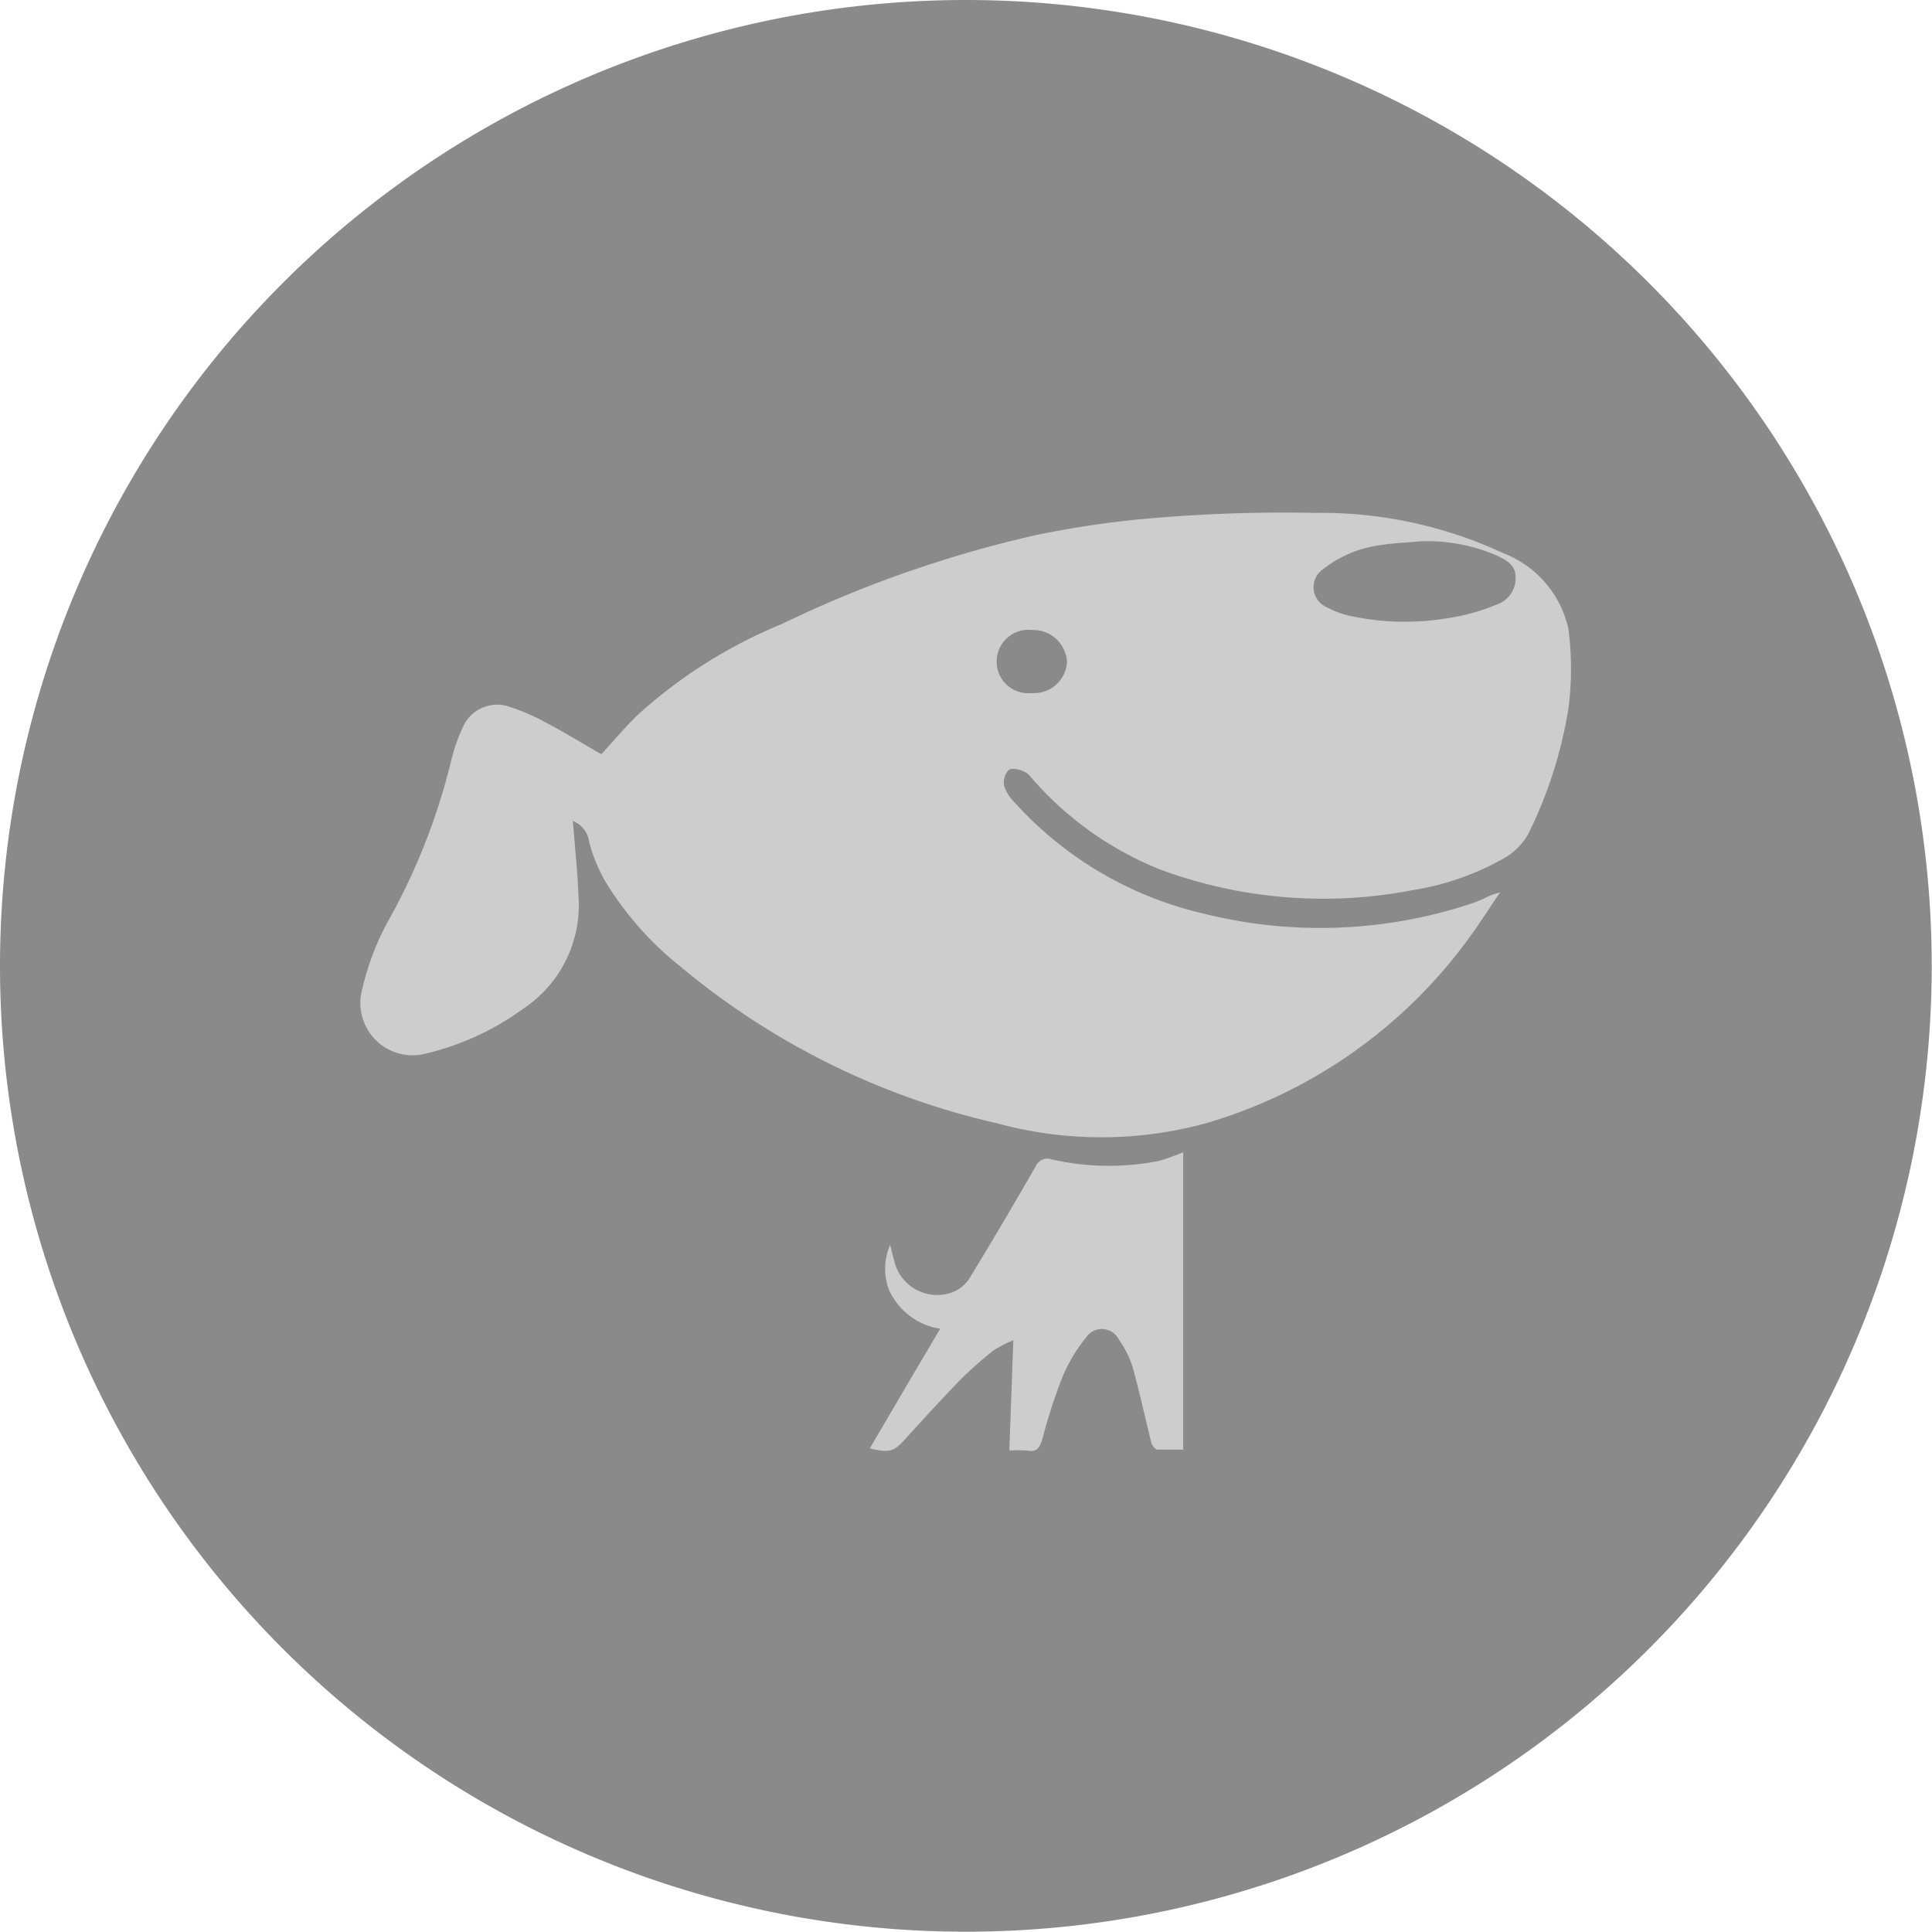 <?xml version="1.0" standalone="no"?><!DOCTYPE svg PUBLIC "-//W3C//DTD SVG 1.1//EN" "http://www.w3.org/Graphics/SVG/1.1/DTD/svg11.dtd"><svg t="1626169103078" class="icon" viewBox="0 0 1024 1024" version="1.1" xmlns="http://www.w3.org/2000/svg" p-id="21823" xmlns:xlink="http://www.w3.org/1999/xlink" width="200" height="200"><defs><style type="text/css"></style></defs><path d="M511.927 511.927H0a511.927 511.927 0 1 0 511.927-511.927 511.927 511.927 0 0 0-511.927 511.927z" fill="#8a8a8a" p-id="21824"></path><path d="M303.646 435.284c1.024 13.31 2.487 26.693 2.998 40.15a65.819 65.819 0 0 1-29.253 59.164 143.632 143.632 0 0 1-51.193 23.695 27.717 27.717 0 0 1-34.08-34.518 139.756 139.756 0 0 1 13.749-35.835 337.067 337.067 0 0 0 33.641-86.296 93.975 93.975 0 0 1 5.924-16.455 19.819 19.819 0 0 1 23.622-10.897 111.6 111.6 0 0 1 19.819 8.41c10.092 5.339 19.892 11.336 29.838 17.04 6.07-6.582 11.921-13.456 18.21-19.819a260.571 260.571 0 0 1 77.374-49.145 625.794 625.794 0 0 1 135.807-47.39 518.436 518.436 0 0 1 66.55-9.215q39.93-3.145 80.007-2.34a229.27 229.27 0 0 1 100.265 21.428 55.727 55.727 0 0 1 34.372 40.15 162.354 162.354 0 0 1 0 42.124 232.854 232.854 0 0 1-21.501 66.916 35.104 35.104 0 0 1-14.626 13.529 142.974 142.974 0 0 1-46.366 15.797 249.089 249.089 0 0 1-133.832-10.897 177.2 177.2 0 0 1-65.819-45.854c-1.975-1.975-3.583-4.68-5.997-5.924s-6.655-2.267-8.483-1.024a9.8 9.8 0 0 0-2.487 8.264 20.623 20.623 0 0 0 5.266 8.63 194.02 194.02 0 0 0 100.703 59.31 254.72 254.72 0 0 0 140.707-5.046c2.633-0.878 5.266-1.901 7.825-3.072a32.763 32.763 0 0 1 8.41-3.145c-5.119 7.313-9.946 15.138-15.285 22.452a263.862 263.862 0 0 1-140.414 99.826 210.548 210.548 0 0 1-111.234 0 399.888 399.888 0 0 1-167.327-82.859 171.13 171.13 0 0 1-39.565-44.538 85.272 85.272 0 0 1-8.995-21.574 13.676 13.676 0 0 0-9.068-11.336z m449.472-148.386c-7.313 0.658-14.626 0.951-21.501 2.048a61.797 61.797 0 0 0-30.131 12.579 11.555 11.555 0 0 0 1.755 20.331 49.218 49.218 0 0 0 11.116 4.315 137.123 137.123 0 0 0 52.582 1.536 107.943 107.943 0 0 0 26.401-7.313 14.626 14.626 0 0 0 9.946-14.626c0-6.874-5.851-9.361-10.824-11.701a93.171 93.171 0 0 0-39.418-7.167z m-206.087 80.446a17.479 17.479 0 0 0 18.503-16.674 17.917 17.917 0 0 0-18.576-16.747 16.82 16.82 0 1 0 0 33.422z m80.446 400.985h-13.968c-1.243 0-2.925-2.267-3.291-3.803-3.364-13.237-6.216-26.766-9.873-39.857a51.193 51.193 0 0 0-7.313-14.626 10.019 10.019 0 0 0-17.259-1.316 85.492 85.492 0 0 0-12.433 20.55 288.654 288.654 0 0 0-10.824 33.275c-1.316 4.607-2.925 7.313-8.045 6.289a65.088 65.088 0 0 0-9.507 0l2.121-58.506a68.086 68.086 0 0 0-10.604 5.485 208.866 208.866 0 0 0-17.552 15.577c-9.946 10.239-19.599 20.843-29.253 31.447-6.07 6.655-8.191 7.313-18.649 4.827 12.359-21.135 24.646-42.051 37.298-63.406a35.762 35.762 0 0 1-27.278-20.916 32.032 32.032 0 0 1 0.731-23.549c0.731 2.706 1.316 5.485 2.121 8.191a23.329 23.329 0 0 0 30.204 17.186 18.795 18.795 0 0 0 9.507-7.313c12.14-19.746 23.841-39.784 35.396-59.749a6.582 6.582 0 0 1 8.191-3.657 136.758 136.758 0 0 0 57.263 0.804c4.169-1.097 8.191-2.852 12.652-4.461v157.82z" fill="#cdcdcd" p-id="21825" data-spm-anchor-id="a313x.7781069.0.i17" class="selected"></path></svg>